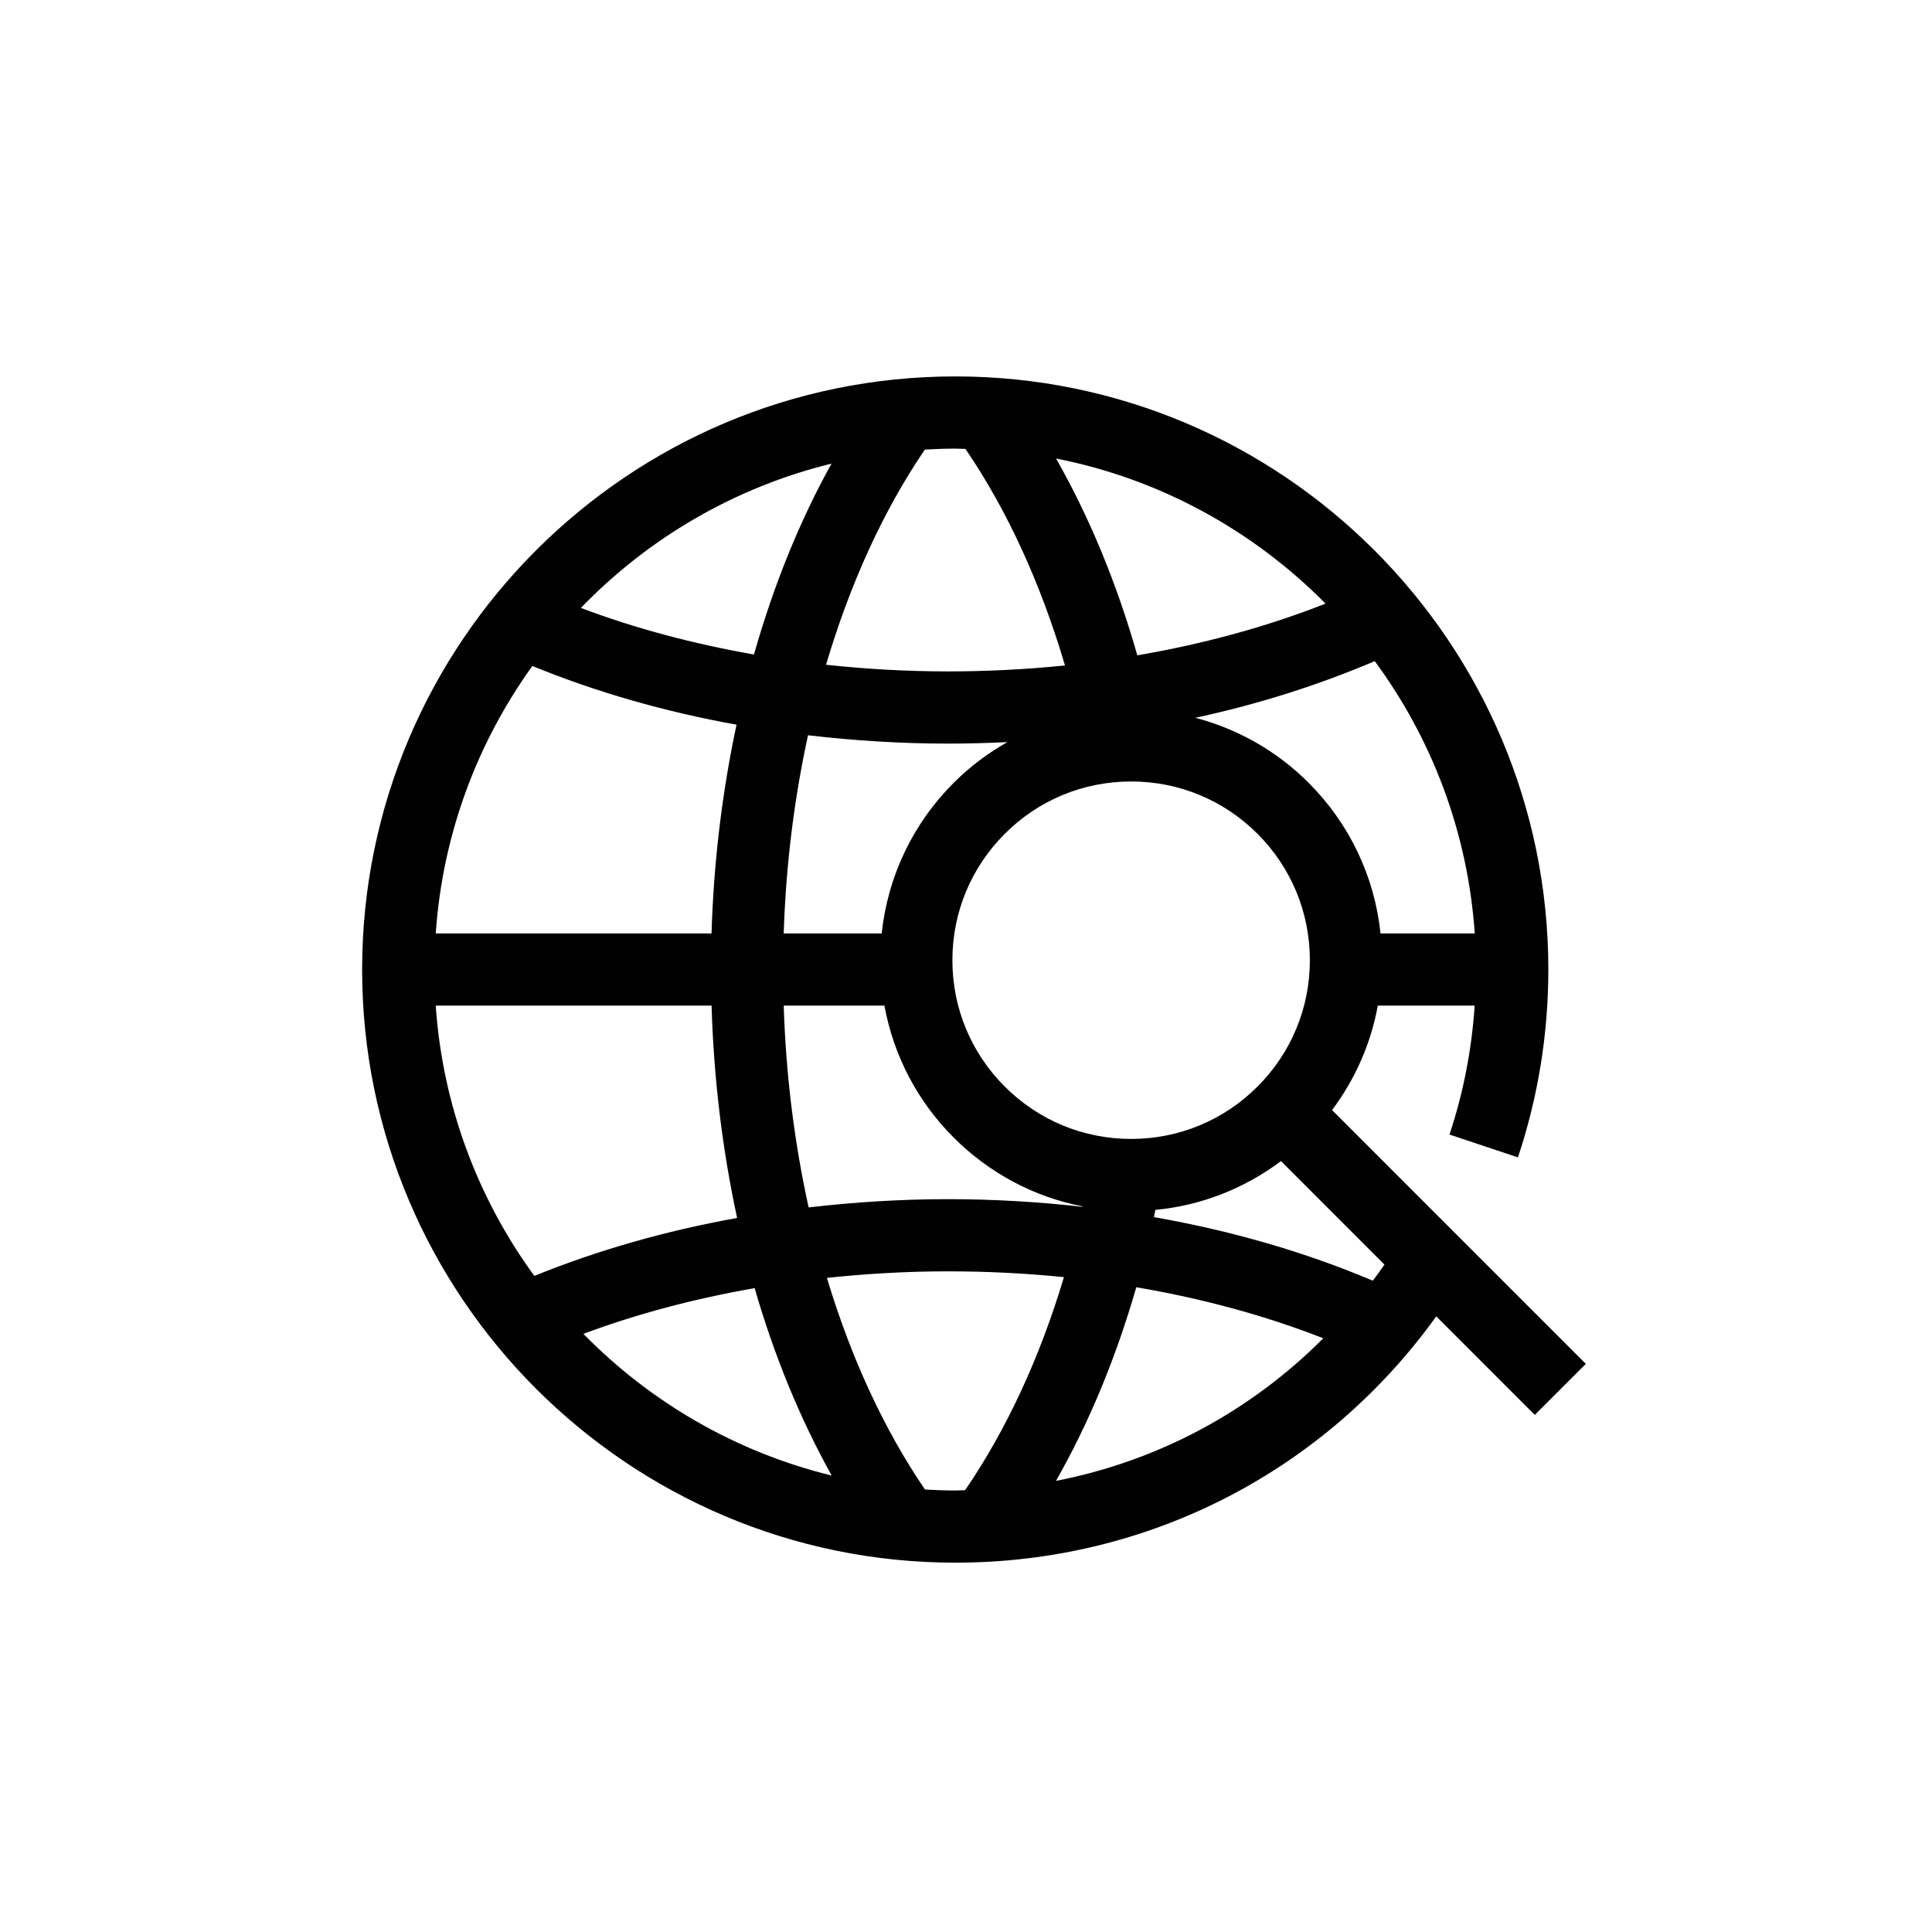 <?xml version="1.0" ?><!DOCTYPE svg  PUBLIC '-//W3C//DTD SVG 1.1//EN'  'http://www.w3.org/Graphics/SVG/1.1/DTD/svg11.dtd'><svg enable-background="new 0 0 91 91" height="91px" id="Layer_1" version="1.1" viewBox="0 0 91 91" width="91px" xml:space="preserve" xmlns="http://www.w3.org/2000/svg" xmlns:xlink="http://www.w3.org/1999/xlink"><g><path d="M44.996,73.604c9.092,0,17.404-4.302,22.654-11.602l4.641,4.642l2.404-2.404L62.742,52.286   c1.092-1.459,1.828-3.132,2.154-4.919h4.564c-0.141,2.075-0.533,4.111-1.188,6.072l3.225,1.076   c0.949-2.842,1.432-5.819,1.432-8.849c0-15.404-12.531-27.936-27.934-27.936c-15.404,0-27.938,12.531-27.938,27.936   S29.592,73.604,44.996,73.604z M61.635,36.868c-1.5-1.5-3.336-2.533-5.332-3.059c2.975-0.641,5.803-1.541,8.449-2.669   c2.684,3.642,4.383,8.048,4.711,12.826h-4.438C64.744,41.286,63.566,38.801,61.635,36.868z M53.279,53.645   c-2.25,0-4.363-0.876-5.955-2.468c-1.59-1.59-2.465-3.703-2.465-5.951c0-2.247,0.877-4.361,2.467-5.952s3.703-2.466,5.953-2.466   c2.248,0,4.361,0.875,5.951,2.465s2.465,3.705,2.467,5.954c0,2.249-0.877,4.362-2.467,5.952S55.527,53.645,53.279,53.645z    M44.996,70.204c-0.48,0-0.955-0.018-1.428-0.045c-1.939-2.844-3.496-6.23-4.619-9.969c1.865-0.197,3.766-0.308,5.693-0.308   c1.854,0,3.682,0.092,5.471,0.273c-1.133,3.786-2.703,7.182-4.654,10.033C45.305,70.192,45.15,70.204,44.996,70.204z    M44.643,56.482c-2.221,0-4.408,0.141-6.555,0.389c-0.668-3.026-1.07-6.223-1.174-9.504h4.744c0.428,2.34,1.543,4.495,3.262,6.214   c1.684,1.684,3.785,2.795,6.07,3.241c-0.002,0.006-0.004,0.012-0.004,0.019C48.91,56.609,46.793,56.482,44.643,56.482z    M44.922,36.87c-1.932,1.933-3.109,4.417-3.393,7.097h-4.615c0.102-3.212,0.494-6.352,1.145-9.335   c2.154,0.25,4.352,0.393,6.584,0.393c0.941,0,1.875-0.026,2.805-0.07C46.535,35.473,45.684,36.108,44.922,36.87z M33.514,43.967   h-12.99c0.322-4.68,1.961-9.001,4.551-12.598c2.994,1.227,6.225,2.153,9.617,2.765C34.018,37.288,33.615,40.596,33.514,43.967z    M33.516,47.367c0.102,3.439,0.512,6.803,1.203,10c-3.365,0.605-6.574,1.521-9.551,2.73c-2.645-3.623-4.318-7.993-4.645-12.73   H33.516z M27.479,62.827c2.531-0.947,5.244-1.66,8.066-2.154c0.922,3.195,2.146,6.167,3.629,8.827   C34.658,68.397,30.631,66.044,27.479,62.827z M49.738,69.751c1.553-2.728,2.826-5.794,3.783-9.12   c3.102,0.528,6.063,1.33,8.807,2.404C58.893,66.483,54.533,68.821,49.738,69.751z M64.662,60.323   c-3.191-1.351-6.656-2.354-10.309-2.995c0.023-0.111,0.043-0.228,0.066-0.34c2.16-0.205,4.189-1.004,5.918-2.299l4.873,4.875   C65.033,59.823,64.848,60.073,64.662,60.323z M62.434,28.431c-2.762,1.09-5.742,1.9-8.865,2.436   c-0.961-3.381-2.254-6.502-3.826-9.27C54.654,22.563,59.045,25.001,62.434,28.431z M45.473,21.144   c1.971,2.885,3.553,6.354,4.689,10.2c-1.807,0.185-3.65,0.28-5.52,0.28c-1.943,0-3.857-0.111-5.734-0.313   c1.125-3.803,2.693-7.257,4.654-10.135c0.475-0.027,0.951-0.045,1.434-0.045C45.154,21.132,45.313,21.141,45.473,21.144z    M39.166,21.837c-1.502,2.699-2.729,5.738-3.654,8.991c-2.857-0.502-5.598-1.228-8.152-2.194   C30.527,25.354,34.598,22.955,39.166,21.837z" fill="#010101"/></g></svg>
